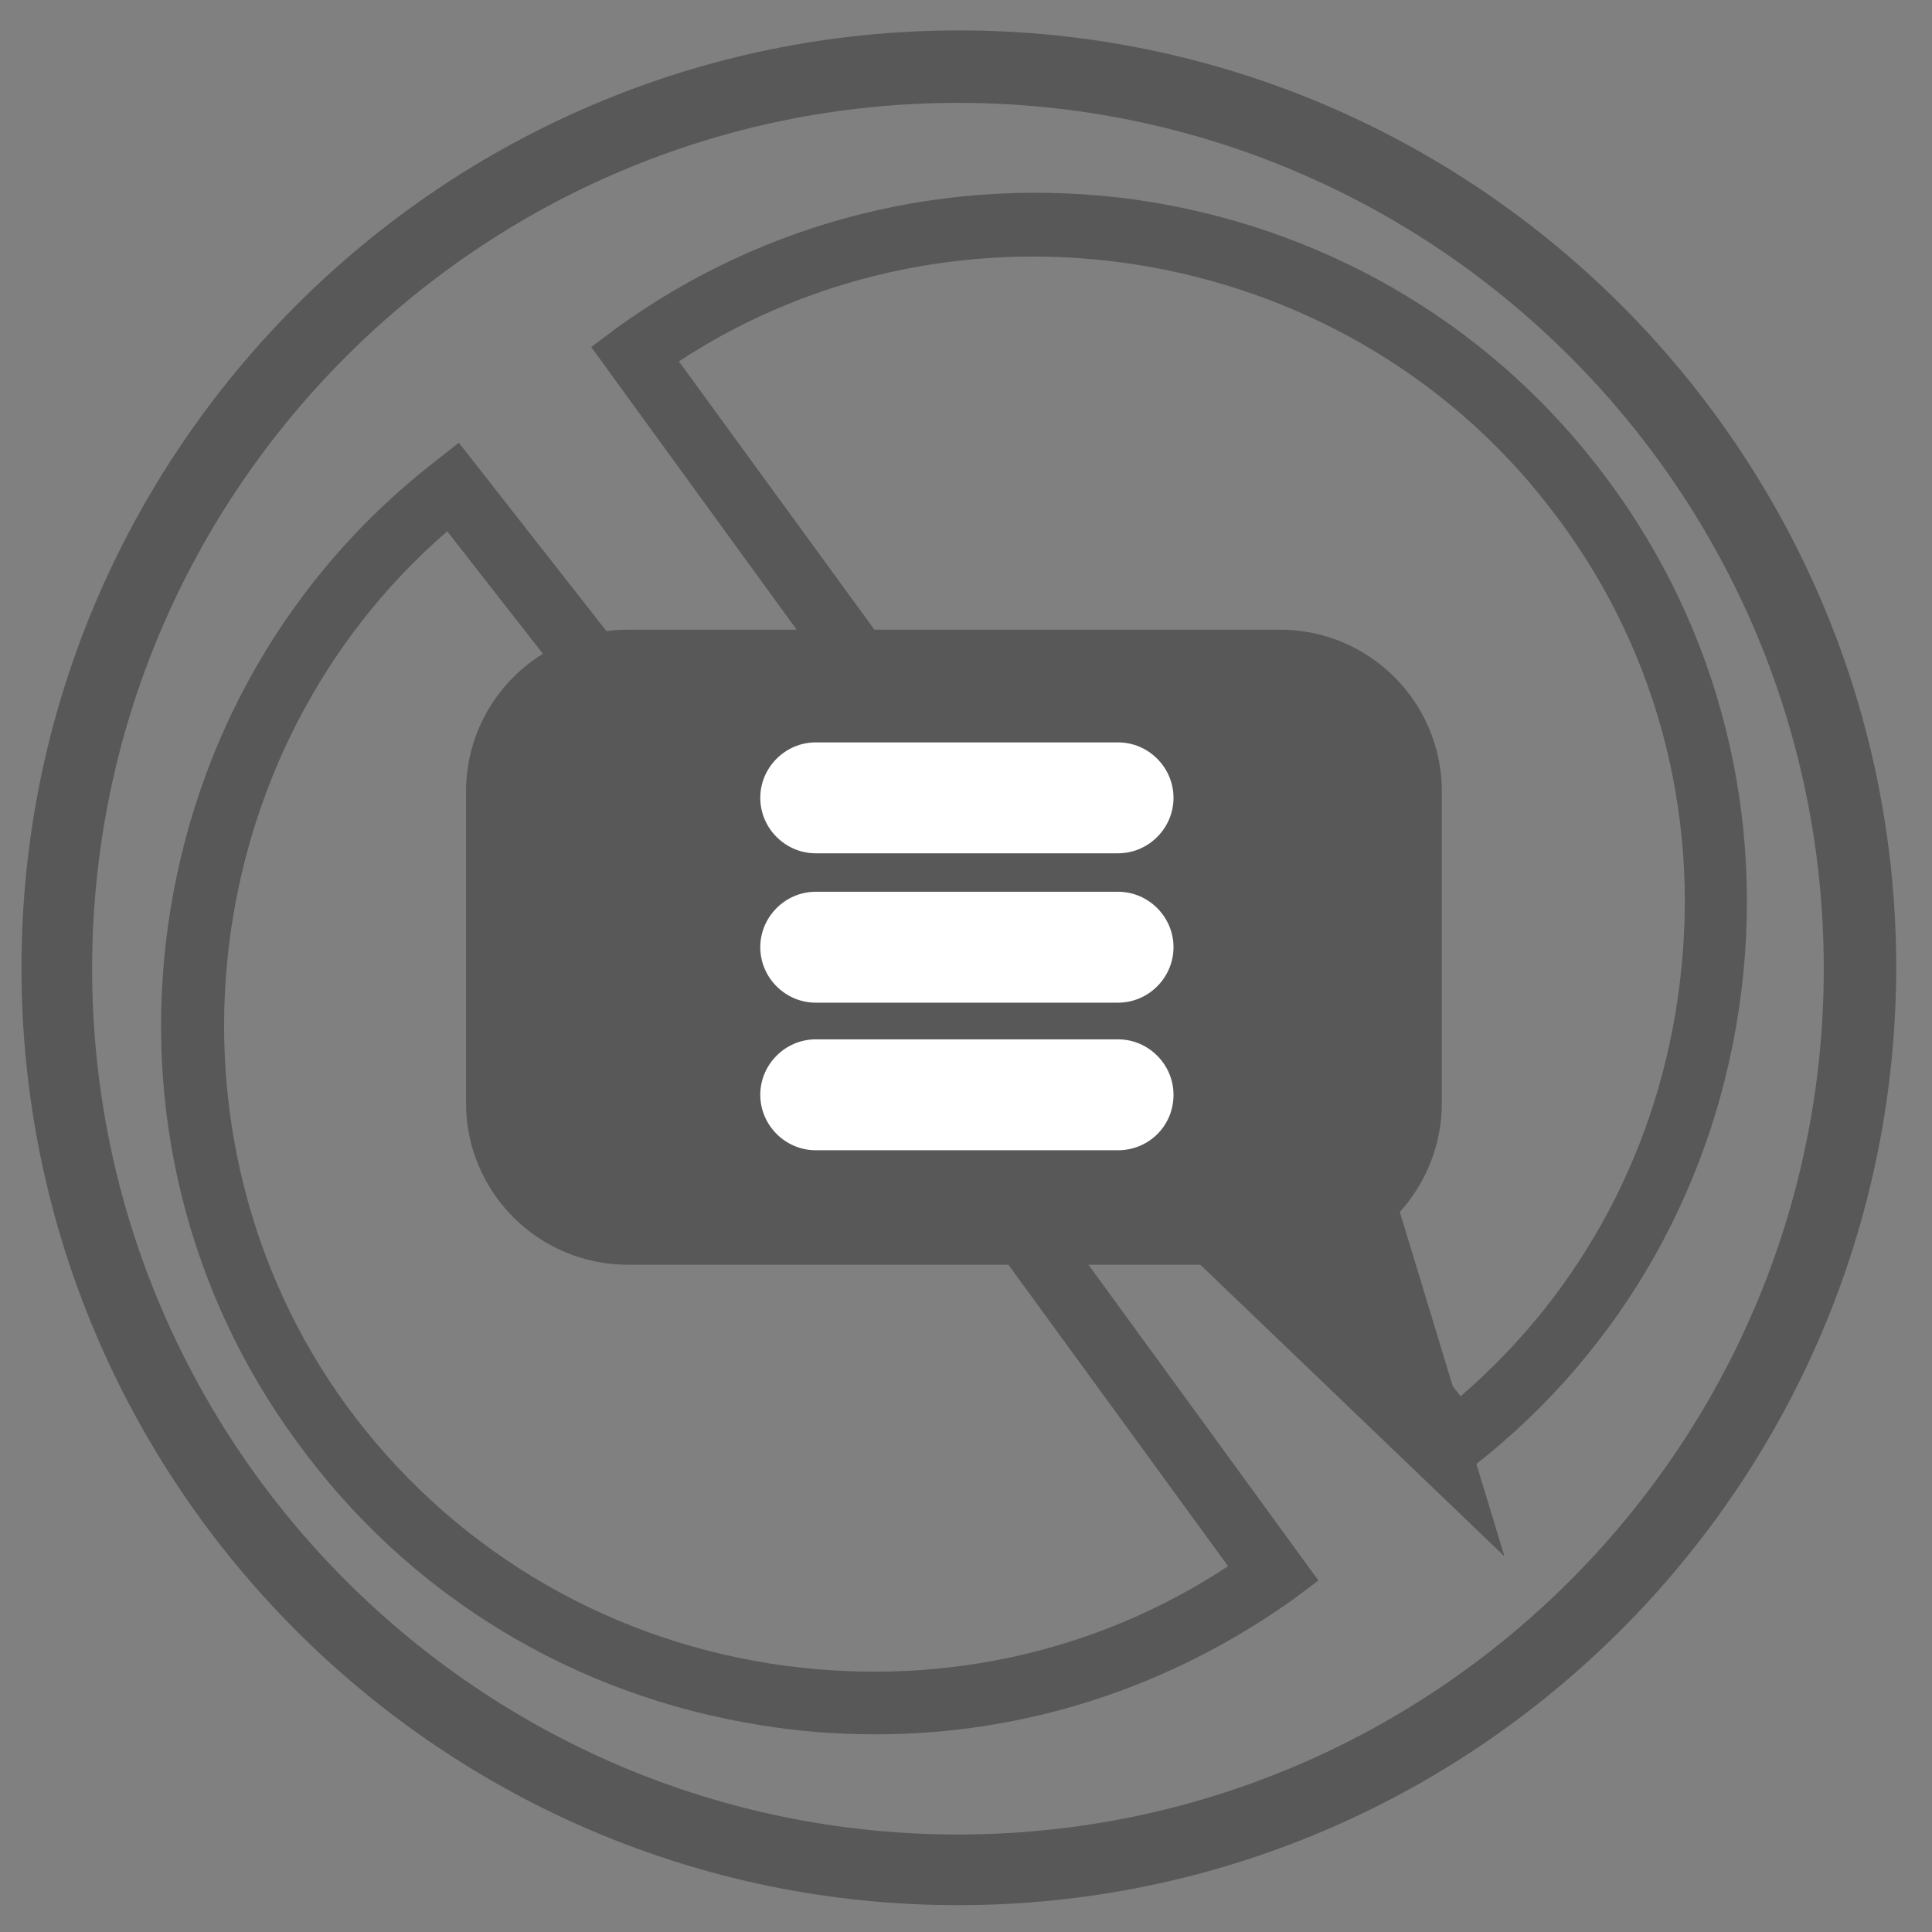 <?xml version="1.0" encoding="utf-8"?>
<!-- Generator: Adobe Illustrator 22.0.0, SVG Export Plug-In . SVG Version: 6.00 Build 0)  -->
<svg version="1.1" id="Layer_1" xmlns="http://www.w3.org/2000/svg" xmlns:xlink="http://www.w3.org/1999/xlink" x="0px" y="0px"
	 viewBox="0 0 216 216" style="enable-background:new 0 0 216 216;" xml:space="preserve">
<rect x="0" y="0" width="216" height="216" fill="#808080" stroke="none"/>
<style type="text/css">
	.st0{fill:#585858;}
	.st1{fill:#FFFFFF;}
</style>
<path class="st0" d="M107.1,213C49.3,213,2.4,166,2.4,108.2c0-57.8,47-104.8,104.8-104.8c57.8,0,104.8,47,104.8,104.8
	C211.9,166,164.9,213,107.1,213z M107.1,11.5c-53.4,0-96.8,43.4-96.8,96.8c0,53.4,43.4,96.8,96.8,96.8c53.4,0,96.8-43.4,96.8-96.8
	C203.9,54.9,160.5,11.5,107.1,11.5z"/>
<g>
	<path class="st0" d="M97.9,193.9c-4.2,0-8.5-0.3-12.7-1c-21.1-3.3-39.6-14.6-52-31.7C21,144.6,15.9,124,18.8,103.4
		c2.9-20.6,13.4-39,29.7-51.7l2.8-2.2l49.2,62.8l46.9,64.4l-2.8,2.1C130.7,188.7,114.6,193.9,97.9,193.9z M50,59.4
		c-28.1,24.3-33.3,67.4-11.3,97.7C50.1,172.7,67,183,86.2,186c18.1,2.8,36.1-1,51.1-10.9l-42.7-58.6L50,59.4z"/>
	<path class="st0" d="M162.1,166l-49.2-62.8L66.1,38.8l2.8-2.1c16.7-12.1,37.2-17.2,57.9-14.4c20.6,2.9,39,13.4,51.7,29.7
		c13,16.6,18.8,37.5,16.2,58.7c-2.6,21.2-13.2,40.1-29.8,53.1L162.1,166z M118.6,99l44.7,57.1c13.6-11.7,22.3-28,24.5-46.2
		c2.4-19.4-2.9-38.4-14.8-53.5C149.9,26.8,107,20,75.9,40.4L118.6,99z"/>
</g>
<path class="st0" d="M168.2,174l-11.7-38.5c2.9-3.2,4.7-7.5,4.7-12.2V88.5c0-10-8.1-18.1-18.1-18.1H70.2c-10,0-18.1,8.1-18.1,18.1
	v34.8c0,10,8.1,18.1,18.1,18.1h64L168.2,174z"/>
<path class="st1" d="M125,95.4H91.2c-3.4,0-6.2-2.8-6.2-6.2v0c0-3.4,2.8-6.2,6.2-6.2H125c3.4,0,6.2,2.8,6.2,6.2v0
	C131.2,92.6,128.4,95.4,125,95.4z"/>
<path class="st1" d="M125,112.1H91.2c-3.4,0-6.2-2.8-6.2-6.2v0c0-3.4,2.8-6.2,6.2-6.2H125c3.4,0,6.2,2.8,6.2,6.2v0
	C131.2,109.3,128.4,112.1,125,112.1z"/>
<path class="st1" d="M125,128.6H91.2c-3.4,0-6.2-2.8-6.2-6.2v0c0-3.4,2.8-6.2,6.2-6.2H125c3.4,0,6.2,2.8,6.2,6.2v0
	C131.2,125.9,128.4,128.6,125,128.6z"/>
</svg>
